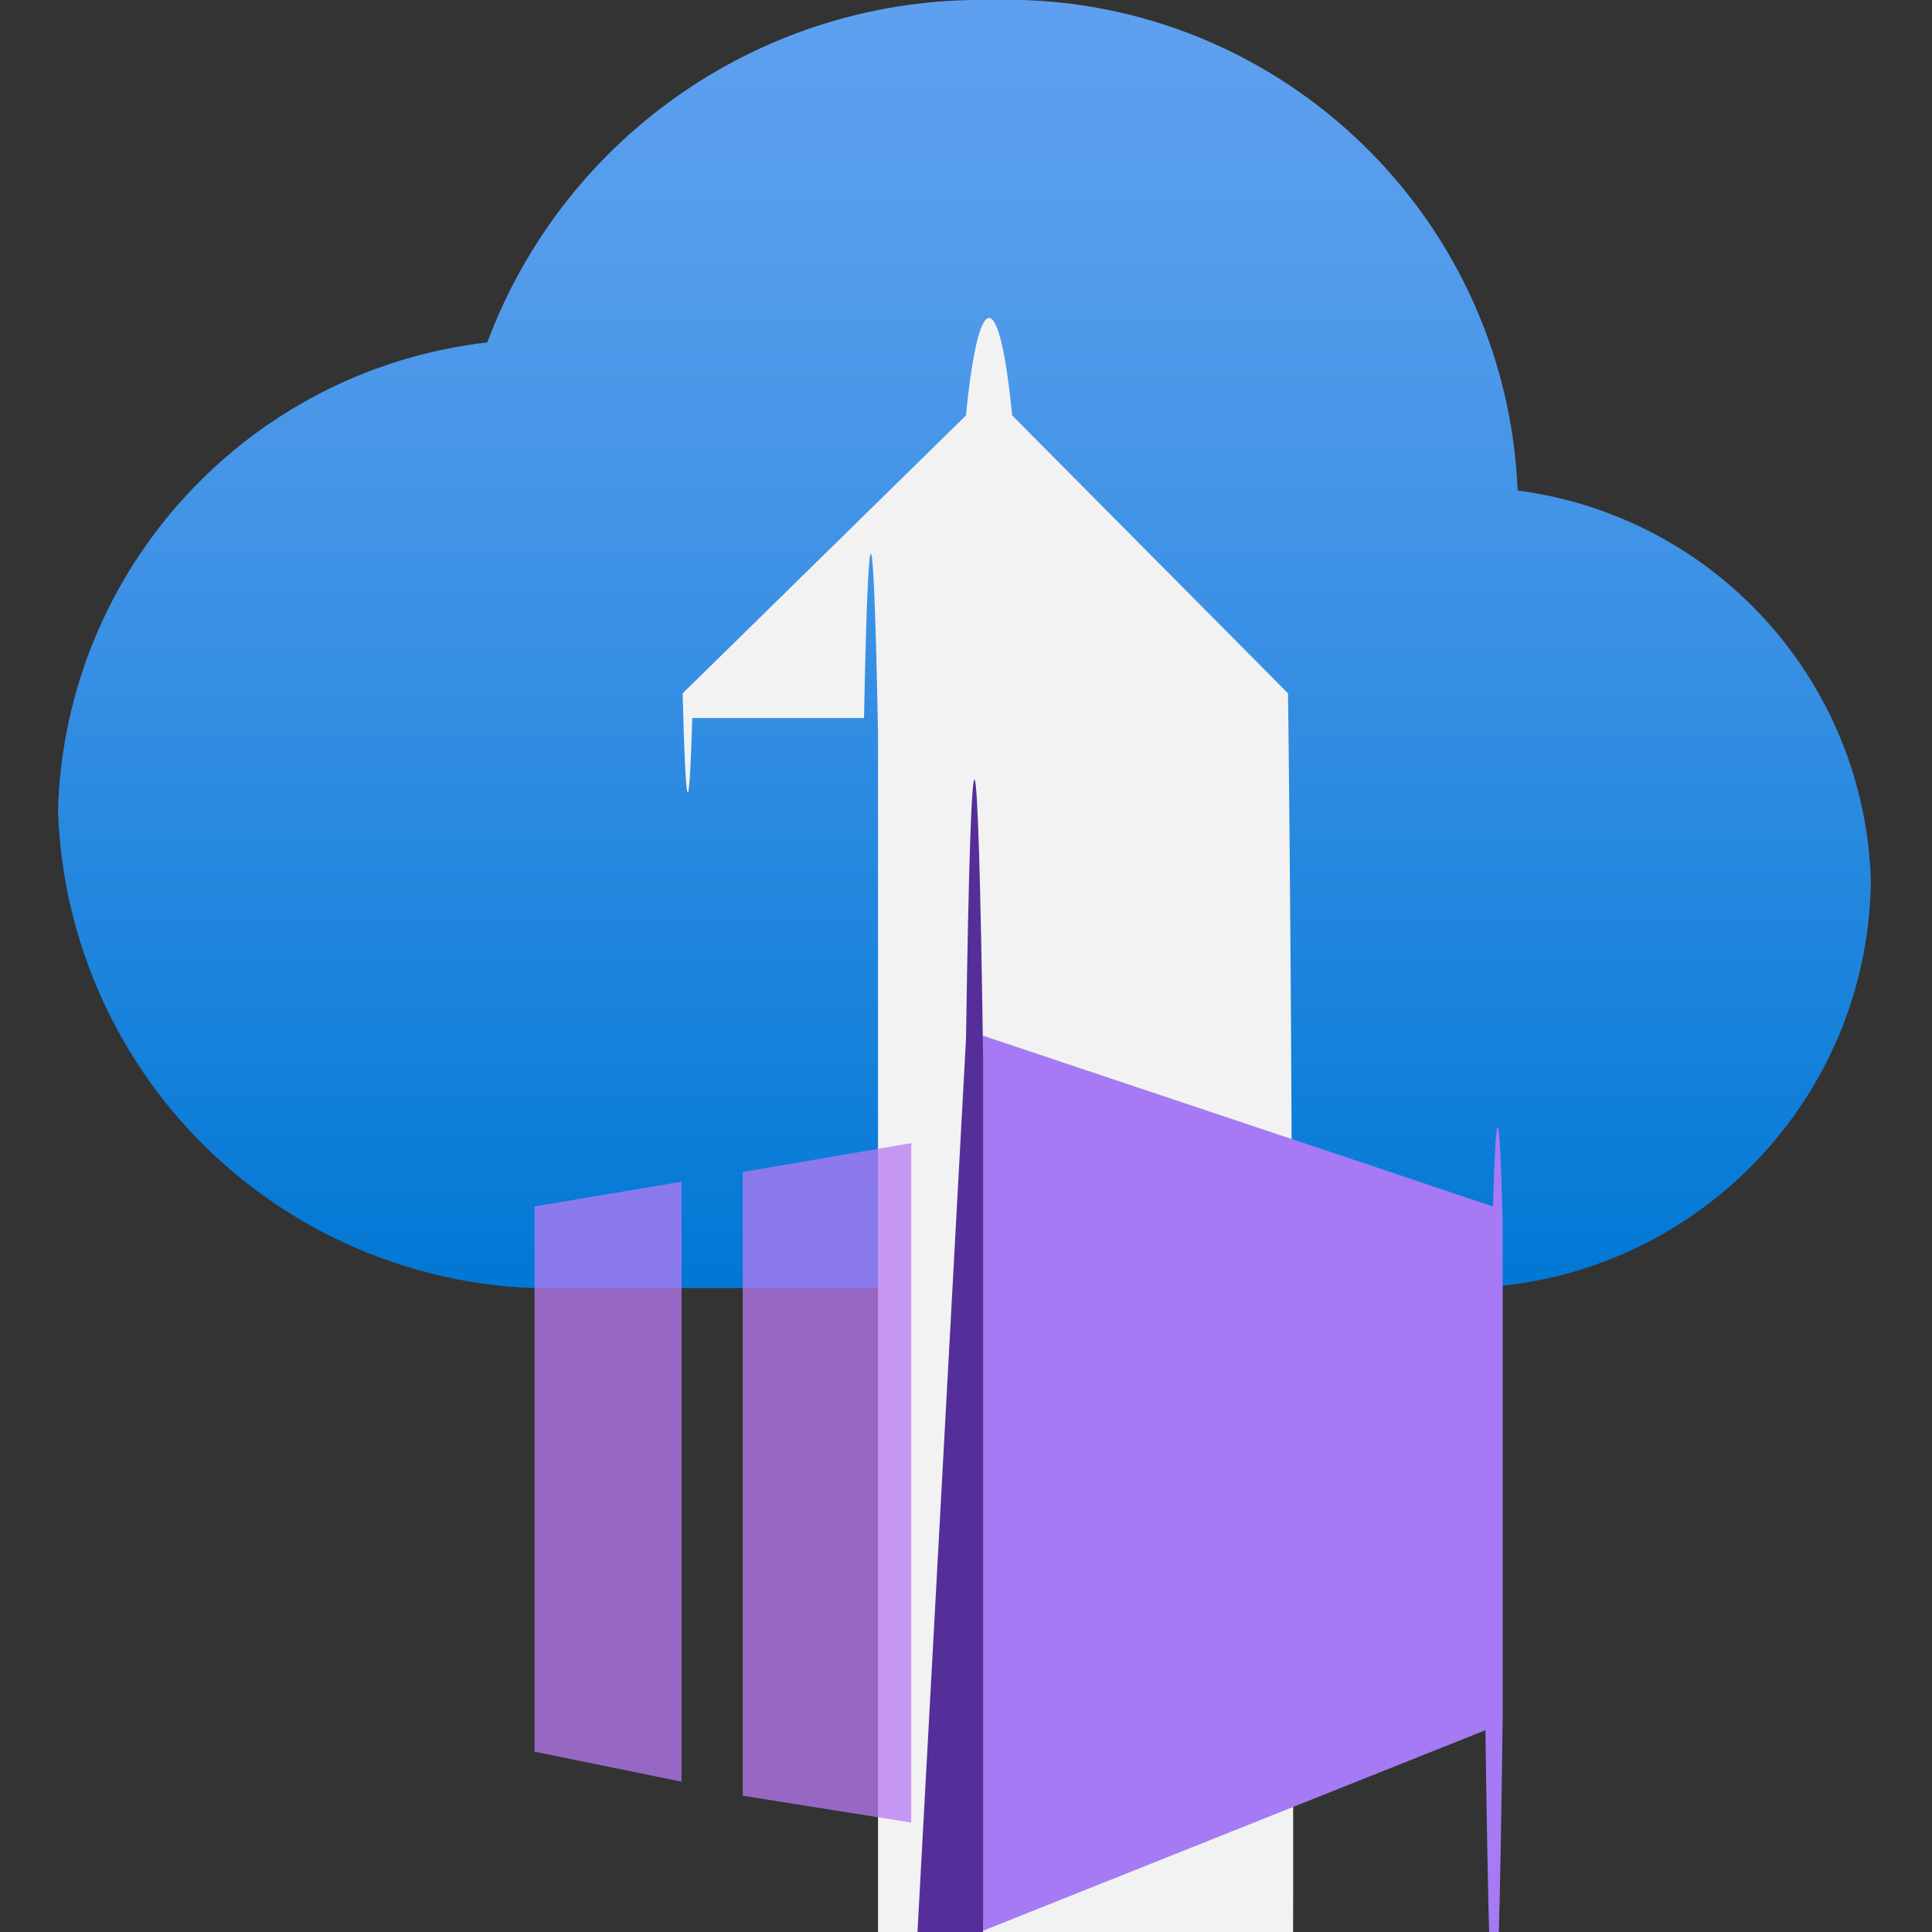 <?xml version="1.0" encoding="UTF-8"?>
<svg xmlns="http://www.w3.org/2000/svg" xmlns:xlink="http://www.w3.org/1999/xlink" width="70pt" height="70pt" viewBox="0 0 70 70" version="1.1">
<rect x="0" y="0" width="70" height="70" fill="#333333" stroke="none"/>
<defs>
<linearGradient id="linear0" gradientUnits="userSpaceOnUse" x1="9" y1="11.95" x2="9" y2="0" gradientTransform="matrix(3.889,0,0,3.889,0,0)">
<stop offset="0" style="stop-color:rgb(0%,47.059%,83.137%);stop-opacity:1;"/>
<stop offset="0.16" style="stop-color:rgb(7.451%,50.196%,85.49%);stop-opacity:1;"/>
<stop offset="0.53" style="stop-color:rgb(23.529%,56.863%,89.804%);stop-opacity:1;"/>
<stop offset="0.82" style="stop-color:rgb(33.333%,61.176%,92.549%);stop-opacity:1;"/>
<stop offset="1" style="stop-color:rgb(36.863%,62.745%,93.725%);stop-opacity:1;"/>
</linearGradient>
</defs>
<g id="surface1">
<path style=" stroke:none;fill-rule:nonzero;fill:url(#linear0);" d="M 67.785 31.93 C 67.578 24.707 62.152 18.707 54.988 17.773 C 54.566 7.602 46.027 -0.328 35.855 0 C 27.773 -0.133 20.484 4.836 17.656 12.406 C 8.992 13.406 2.371 20.605 2.102 29.32 C 2.242 34.094 4.285 38.613 7.777 41.871 C 11.27 45.129 15.918 46.855 20.688 46.668 L 53.004 46.668 C 61.117 46.582 67.68 40.039 67.785 31.93 Z "/>
<path style=" stroke:none;fill-rule:nonzero;fill:rgb(94.902%,94.902%,94.902%);fill-opacity:1;" d="M 24.734 25.121 L 35 15.051 C 35.219 12.793 35.52 11.52 35.836 11.52 C 36.152 11.52 36.453 12.793 36.672 15.051 L 46.668 25.121 C 46.844 39.398 46.906 63.789 46.812 84.688 C 46.723 105.586 46.504 117.82 46.277 114.566 L 39.977 114.566 C 39.684 116.461 39.453 139.762 39.434 169.012 L 39.434 181.609 C 39.434 205.238 39.242 224.391 39.004 224.391 L 32.238 224.391 C 32.105 231.898 31.941 231.734 31.812 223.961 L 31.812 26.562 C 31.652 18.09 31.465 17.887 31.305 26.016 L 25.082 26.016 C 24.969 29.898 24.844 29.578 24.734 25.121 Z "/>
<path style=" stroke:none;fill-rule:nonzero;fill:rgb(65.098%,47.843%,95.686%);fill-opacity:1;" d="M 54.445 44.215 C 54.332 39.887 54.207 39.707 54.094 43.711 L 35.621 37.527 L 35 37.527 L 35 70 L 35.504 70 L 53.82 62.688 C 54.008 76.828 54.262 76.637 54.445 62.223 Z "/>
<path style=" stroke:none;fill-rule:nonzero;fill:rgb(33.333%,18.431%,60%);fill-opacity:1;" d="M 35 37.645 L 17.461 360.422 C 17.207 364.066 17.012 385.188 16.996 410.977 L 16.996 435.207 C 17.004 460.77 17.176 482.844 17.422 489.648 L 35 70 C 35.184 84.129 35.441 83.918 35.621 69.496 L 35.621 38.383 C 35.438 25.141 35.188 24.848 35 37.645 Z "/>
<path style=" stroke:none;fill-rule:nonzero;fill:rgb(71.765%,47.843%,95.686%);fill-opacity:0.749;" d="M 26.91 42.465 L 26.91 65.062 L 33.016 66.035 L 33.016 41.418 Z "/>
<path style=" stroke:none;fill-rule:nonzero;fill:rgb(71.765%,47.843%,95.686%);fill-opacity:0.749;" d="M 19.367 43.711 L 19.367 63.465 L 24.695 64.555 L 24.695 42.816 Z "/>
</g>
</svg>
